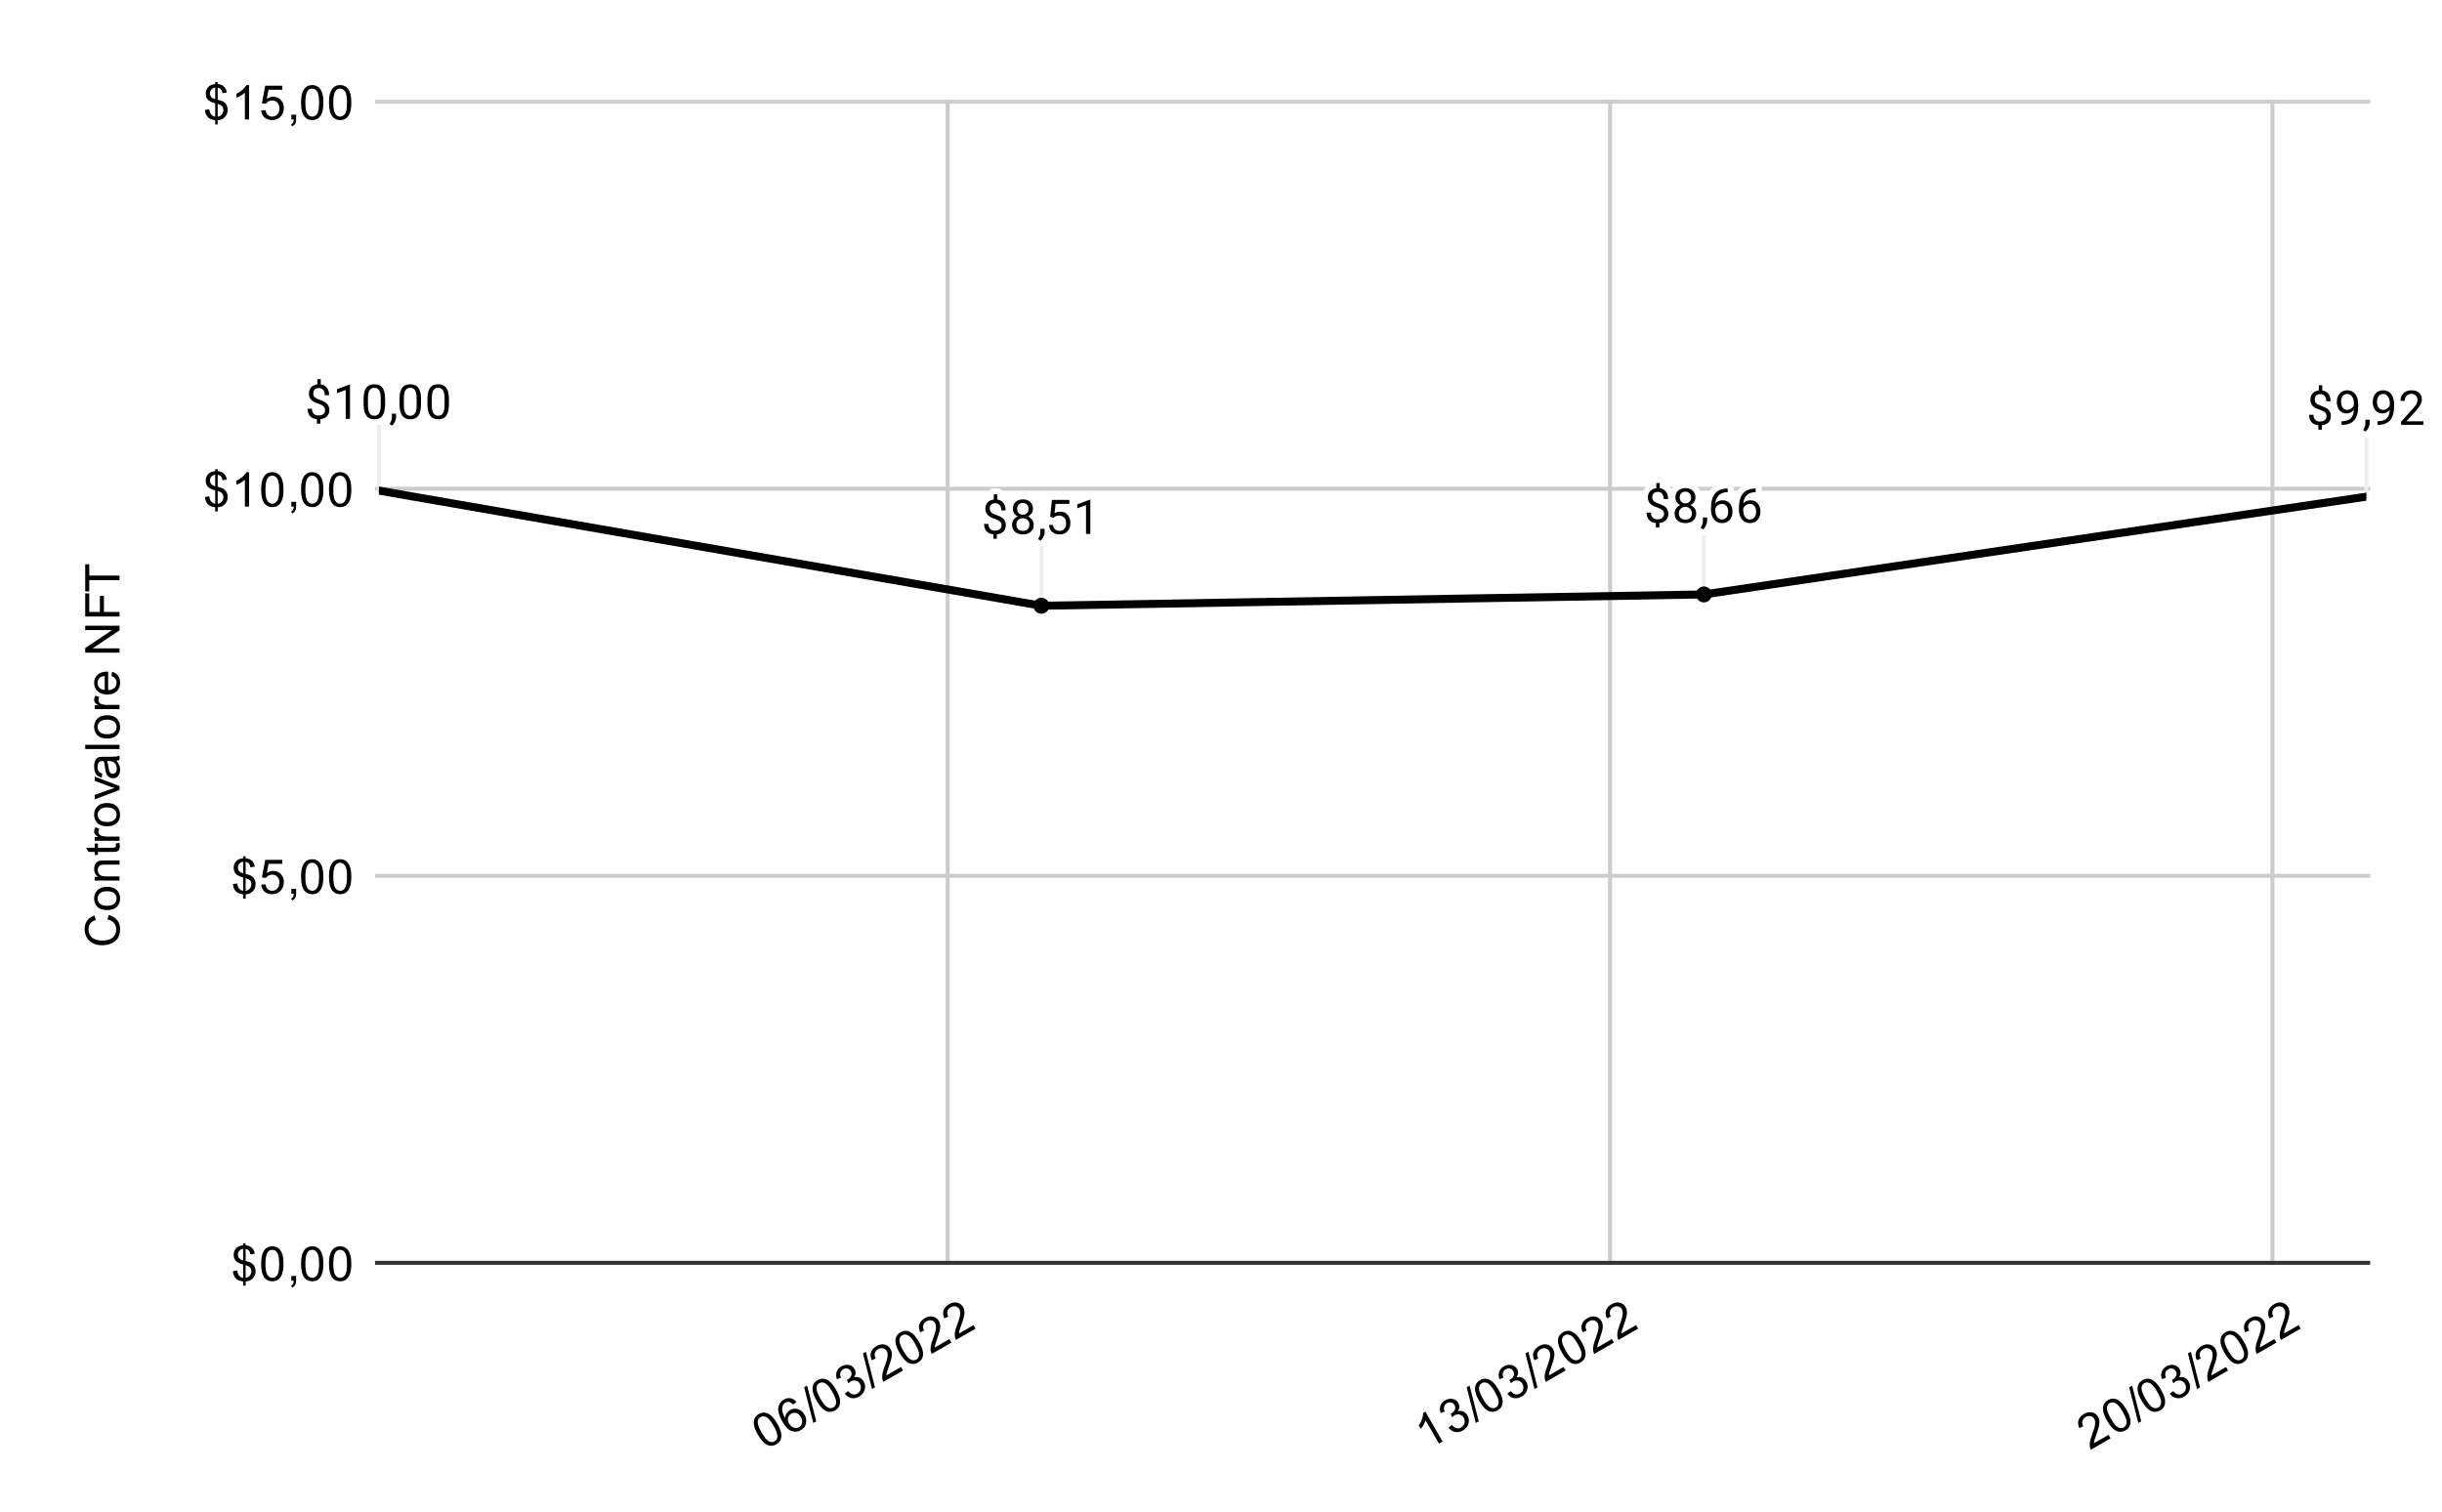 <svg version="1.1" viewBox="0.0 0.0 612.0 379.0" fill="none" stroke="none" stroke-linecap="square" stroke-miterlimit="10" width="612" height="379" xmlns:xlink="http://www.w3.org/1999/xlink" xmlns="http://www.w3.org/2000/svg"><path fill="#ffffff" d="M0 0L612.0 0L612.0 379.0L0 379.0L0 0Z" fill-rule="nonzero"/><path stroke="#cccccc" stroke-width="1.0" stroke-linecap="butt" d="M237.5 25.5L237.5 316.5" fill-rule="nonzero"/><path stroke="#cccccc" stroke-width="1.0" stroke-linecap="butt" d="M403.5 25.5L403.5 316.5" fill-rule="nonzero"/><path stroke="#cccccc" stroke-width="1.0" stroke-linecap="butt" d="M569.5 25.5L569.5 316.5" fill-rule="nonzero"/><path stroke="#333333" stroke-width="1.0" stroke-linecap="butt" d="M94.5 316.5L593.5 316.5" fill-rule="nonzero"/><path stroke="#cccccc" stroke-width="1.0" stroke-linecap="butt" d="M94.5 219.5L593.5 219.5" fill-rule="nonzero"/><path stroke="#cccccc" stroke-width="1.0" stroke-linecap="butt" d="M94.5 122.5L593.5 122.5" fill-rule="nonzero"/><path stroke="#cccccc" stroke-width="1.0" stroke-linecap="butt" d="M94.5 25.5L593.5 25.5" fill-rule="nonzero"/><path stroke="#eeeeee" stroke-width="1.0" stroke-linecap="butt" d="M94.95 106.963L94.95 122.963" fill-rule="nonzero"/><path stroke="#eeeeee" stroke-width="1.0" stroke-linecap="butt" d="M260.983 135.819L260.983 151.819" fill-rule="nonzero"/><path stroke="#eeeeee" stroke-width="1.0" stroke-linecap="butt" d="M427.017 132.983L427.017 148.983" fill-rule="nonzero"/><path stroke="#eeeeee" stroke-width="1.0" stroke-linecap="butt" d="M593.05 108.478L593.05 124.478" fill-rule="nonzero"/><clipPath id="id_0"><path d="M94.95 25.95L593.05 25.95L593.05 316.988L94.95 316.988L94.95 25.95Z" clip-rule="nonzero"/></clipPath><path stroke="#000000" stroke-width="2.0" stroke-linecap="butt" clip-path="url(#id_0)" d="M94.95 122.963L260.983 151.819L427.017 148.983L593.05 124.478" fill-rule="nonzero"/><path fill="#000000" clip-path="url(#id_0)" d="M94.95 122.963C94.95 122.963 94.95 122.963 94.95 122.963C94.95 122.963 94.95 122.963 94.95 122.963C94.95 122.963 94.95 122.963 94.95 122.963C94.95 122.963 94.95 122.963 94.95 122.963Z" fill-rule="nonzero"/><path fill="#000000" clip-path="url(#id_0)" d="M262.983 151.819C262.983 152.923 262.088 153.819 260.983 153.819C259.879 153.819 258.983 152.923 258.983 151.819C258.983 150.714 259.879 149.819 260.983 149.819C262.088 149.819 262.983 150.714 262.983 151.819Z" fill-rule="nonzero"/><path fill="#000000" clip-path="url(#id_0)" d="M429.017 148.983C429.017 150.087 428.121 150.983 427.017 150.983C425.912 150.983 425.017 150.087 425.017 148.983C425.017 147.878 425.912 146.983 427.017 146.983C428.121 146.983 429.017 147.878 429.017 148.983Z" fill-rule="nonzero"/><path fill="#000000" clip-path="url(#id_0)" d="M593.05 124.478C593.05 124.478 593.05 124.478 593.05 124.478C593.05 124.478 593.05 124.478 593.05 124.478C593.05 124.478 593.05 124.478 593.05 124.478C593.05 124.478 593.05 124.478 593.05 124.478Z" fill-rule="nonzero"/><path stroke="#ffffff" stroke-width="3.0" stroke-linejoin="round" stroke-linecap="round" d="M81.466 102.759Q81.466 102.228 81.091 101.869Q80.716 101.494 79.809 101.181Q78.559 100.806 77.981 100.197Q77.419 99.588 77.419 98.634Q77.419 97.681 77.981 97.072Q78.544 96.447 79.528 96.338L79.528 95.041L80.388 95.041L80.388 96.338Q81.372 96.478 81.919 97.166Q82.481 97.853 82.481 99.056L81.403 99.056Q81.403 98.228 80.997 97.744Q80.606 97.259 79.95 97.259Q79.247 97.259 78.872 97.619Q78.513 97.978 78.513 98.619Q78.513 99.213 78.903 99.572Q79.294 99.931 80.184 100.228Q81.075 100.509 81.575 100.869Q82.075 101.213 82.309 101.681Q82.544 102.134 82.544 102.759Q82.544 103.744 81.95 104.353Q81.356 104.947 80.294 105.056L80.294 106.181L79.419 106.181L79.419 105.056Q78.325 104.963 77.7 104.291Q77.091 103.603 77.091 102.447L78.184 102.447Q78.184 103.259 78.606 103.697Q79.028 104.134 79.825 104.134Q80.591 104.134 81.028 103.775Q81.466 103.4 81.466 102.759ZM87.716 104.963L86.638 104.963L86.638 97.744L84.45 98.541L84.45 97.556L87.559 96.384L87.716 96.384L87.716 104.963ZM96.513 101.322Q96.513 103.228 95.856 104.166Q95.216 105.088 93.825 105.088Q92.466 105.088 91.809 104.181Q91.153 103.275 91.122 101.463L91.122 100.025Q91.122 98.134 91.763 97.228Q92.419 96.306 93.809 96.306Q95.184 96.306 95.841 97.197Q96.497 98.072 96.513 99.916L96.513 101.322ZM95.419 99.838Q95.419 98.463 95.028 97.838Q94.653 97.197 93.809 97.197Q92.981 97.197 92.591 97.838Q92.216 98.463 92.216 99.759L92.216 101.494Q92.216 102.869 92.606 103.541Q93.013 104.197 93.825 104.197Q94.622 104.197 95.013 103.572Q95.403 102.947 95.419 101.619L95.419 99.838ZM98.231 106.666L97.622 106.244Q98.169 105.478 98.2 104.65L98.2 103.681L99.263 103.681L99.263 104.525Q99.263 105.119 98.966 105.713Q98.669 106.306 98.231 106.666ZM105.513 101.322Q105.513 103.228 104.856 104.166Q104.216 105.088 102.825 105.088Q101.466 105.088 100.809 104.181Q100.153 103.275 100.122 101.463L100.122 100.025Q100.122 98.134 100.763 97.228Q101.419 96.306 102.809 96.306Q104.184 96.306 104.841 97.197Q105.497 98.072 105.513 99.916L105.513 101.322ZM104.419 99.838Q104.419 98.463 104.028 97.838Q103.653 97.197 102.809 97.197Q101.981 97.197 101.591 97.838Q101.216 98.463 101.216 99.759L101.216 101.494Q101.216 102.869 101.606 103.541Q102.013 104.197 102.825 104.197Q103.622 104.197 104.013 103.572Q104.403 102.947 104.419 101.619L104.419 99.838ZM112.513 101.322Q112.513 103.228 111.856 104.166Q111.216 105.088 109.825 105.088Q108.466 105.088 107.809 104.181Q107.153 103.275 107.122 101.463L107.122 100.025Q107.122 98.134 107.763 97.228Q108.419 96.306 109.809 96.306Q111.184 96.306 111.841 97.197Q112.497 98.072 112.513 99.916L112.513 101.322ZM111.419 99.838Q111.419 98.463 111.028 97.838Q110.653 97.197 109.809 97.197Q108.981 97.197 108.591 97.838Q108.216 98.463 108.216 99.759L108.216 101.494Q108.216 102.869 108.606 103.541Q109.013 104.197 109.825 104.197Q110.622 104.197 111.013 103.572Q111.403 102.947 111.419 101.619L111.419 99.838Z" fill-rule="nonzero"/><path fill="#000000" d="M81.466 102.759Q81.466 102.228 81.091 101.869Q80.716 101.494 79.809 101.181Q78.559 100.806 77.981 100.197Q77.419 99.588 77.419 98.634Q77.419 97.681 77.981 97.072Q78.544 96.447 79.528 96.338L79.528 95.041L80.388 95.041L80.388 96.338Q81.372 96.478 81.919 97.166Q82.481 97.853 82.481 99.056L81.403 99.056Q81.403 98.228 80.997 97.744Q80.606 97.259 79.95 97.259Q79.247 97.259 78.872 97.619Q78.513 97.978 78.513 98.619Q78.513 99.213 78.903 99.572Q79.294 99.931 80.184 100.228Q81.075 100.509 81.575 100.869Q82.075 101.213 82.309 101.681Q82.544 102.134 82.544 102.759Q82.544 103.744 81.95 104.353Q81.356 104.947 80.294 105.056L80.294 106.181L79.419 106.181L79.419 105.056Q78.325 104.963 77.7 104.291Q77.091 103.603 77.091 102.447L78.184 102.447Q78.184 103.259 78.606 103.697Q79.028 104.134 79.825 104.134Q80.591 104.134 81.028 103.775Q81.466 103.4 81.466 102.759ZM87.716 104.963L86.638 104.963L86.638 97.744L84.45 98.541L84.45 97.556L87.559 96.384L87.716 96.384L87.716 104.963ZM96.513 101.322Q96.513 103.228 95.856 104.166Q95.216 105.088 93.825 105.088Q92.466 105.088 91.809 104.181Q91.153 103.275 91.122 101.463L91.122 100.025Q91.122 98.134 91.763 97.228Q92.419 96.306 93.809 96.306Q95.184 96.306 95.841 97.197Q96.497 98.072 96.513 99.916L96.513 101.322ZM95.419 99.838Q95.419 98.463 95.028 97.838Q94.653 97.197 93.809 97.197Q92.981 97.197 92.591 97.838Q92.216 98.463 92.216 99.759L92.216 101.494Q92.216 102.869 92.606 103.541Q93.013 104.197 93.825 104.197Q94.622 104.197 95.013 103.572Q95.403 102.947 95.419 101.619L95.419 99.838ZM98.231 106.666L97.622 106.244Q98.169 105.478 98.2 104.65L98.2 103.681L99.263 103.681L99.263 104.525Q99.263 105.119 98.966 105.713Q98.669 106.306 98.231 106.666ZM105.513 101.322Q105.513 103.228 104.856 104.166Q104.216 105.088 102.825 105.088Q101.466 105.088 100.809 104.181Q100.153 103.275 100.122 101.463L100.122 100.025Q100.122 98.134 100.763 97.228Q101.419 96.306 102.809 96.306Q104.184 96.306 104.841 97.197Q105.497 98.072 105.513 99.916L105.513 101.322ZM104.419 99.838Q104.419 98.463 104.028 97.838Q103.653 97.197 102.809 97.197Q101.981 97.197 101.591 97.838Q101.216 98.463 101.216 99.759L101.216 101.494Q101.216 102.869 101.606 103.541Q102.013 104.197 102.825 104.197Q103.622 104.197 104.013 103.572Q104.403 102.947 104.419 101.619L104.419 99.838ZM112.513 101.322Q112.513 103.228 111.856 104.166Q111.216 105.088 109.825 105.088Q108.466 105.088 107.809 104.181Q107.153 103.275 107.122 101.463L107.122 100.025Q107.122 98.134 107.763 97.228Q108.419 96.306 109.809 96.306Q111.184 96.306 111.841 97.197Q112.497 98.072 112.513 99.916L112.513 101.322ZM111.419 99.838Q111.419 98.463 111.028 97.838Q110.653 97.197 109.809 97.197Q108.981 97.197 108.591 97.838Q108.216 98.463 108.216 99.759L108.216 101.494Q108.216 102.869 108.606 103.541Q109.013 104.197 109.825 104.197Q110.622 104.197 111.013 103.572Q111.403 102.947 111.419 101.619L111.419 99.838Z" fill-rule="nonzero"/><path stroke="#ffffff" stroke-width="3.0" stroke-linejoin="round" stroke-linecap="round" d="M250.999 131.615Q250.999 131.084 250.624 130.725Q250.249 130.35 249.343 130.037Q248.093 129.662 247.515 129.053Q246.952 128.444 246.952 127.49Q246.952 126.537 247.515 125.928Q248.077 125.303 249.061 125.194L249.061 123.897L249.921 123.897L249.921 125.194Q250.905 125.334 251.452 126.022Q252.015 126.709 252.015 127.912L250.936 127.912Q250.936 127.084 250.53 126.6Q250.14 126.115 249.483 126.115Q248.78 126.115 248.405 126.475Q248.046 126.834 248.046 127.475Q248.046 128.069 248.436 128.428Q248.827 128.787 249.718 129.084Q250.608 129.365 251.108 129.725Q251.608 130.069 251.843 130.537Q252.077 130.99 252.077 131.615Q252.077 132.6 251.483 133.209Q250.89 133.803 249.827 133.912L249.827 135.037L248.952 135.037L248.952 133.912Q247.858 133.819 247.233 133.147Q246.624 132.459 246.624 131.303L247.718 131.303Q247.718 132.115 248.14 132.553Q248.561 132.99 249.358 132.99Q250.124 132.99 250.561 132.631Q250.999 132.256 250.999 131.615ZM258.874 127.506Q258.874 128.147 258.53 128.647Q258.186 129.147 257.624 129.428Q258.28 129.709 258.671 130.272Q259.061 130.819 259.061 131.522Q259.061 132.615 258.311 133.287Q257.577 133.944 256.358 133.944Q255.124 133.944 254.374 133.287Q253.64 132.615 253.64 131.522Q253.64 130.819 254.015 130.272Q254.39 129.709 255.061 129.428Q254.499 129.147 254.171 128.647Q253.843 128.147 253.843 127.506Q253.843 126.428 254.53 125.803Q255.218 125.162 256.358 125.162Q257.483 125.162 258.171 125.803Q258.874 126.428 258.874 127.506ZM257.983 131.49Q257.983 130.772 257.53 130.334Q257.077 129.881 256.343 129.881Q255.608 129.881 255.155 130.334Q254.718 130.772 254.718 131.506Q254.718 132.225 255.155 132.647Q255.593 133.053 256.358 133.053Q257.108 133.053 257.546 132.631Q257.983 132.209 257.983 131.49ZM256.358 126.053Q255.718 126.053 255.311 126.459Q254.921 126.85 254.921 127.537Q254.921 128.178 255.311 128.584Q255.702 128.99 256.343 128.99Q256.999 128.99 257.39 128.584Q257.78 128.178 257.78 127.537Q257.78 126.881 257.374 126.475Q256.968 126.053 256.358 126.053ZM260.765 135.522L260.155 135.1Q260.702 134.334 260.733 133.506L260.733 132.537L261.796 132.537L261.796 133.381Q261.796 133.975 261.499 134.569Q261.202 135.162 260.765 135.522ZM263.186 129.537L263.624 125.287L267.999 125.287L267.999 126.287L264.546 126.287L264.28 128.615Q264.921 128.24 265.718 128.24Q266.874 128.24 267.561 129.022Q268.249 129.787 268.249 131.1Q268.249 132.412 267.53 133.178Q266.827 133.944 265.546 133.944Q264.421 133.944 263.702 133.319Q262.983 132.678 262.89 131.569L263.905 131.569Q264.015 132.303 264.436 132.678Q264.858 133.053 265.546 133.053Q266.296 133.053 266.733 132.537Q267.171 132.022 267.171 131.115Q267.171 130.256 266.702 129.74Q266.233 129.225 265.452 129.225Q264.749 129.225 264.343 129.522L264.061 129.756L263.186 129.537ZM273.249 133.819L272.171 133.819L272.171 126.6L269.983 127.397L269.983 126.412L273.093 125.24L273.249 125.24L273.249 133.819Z" fill-rule="nonzero"/><path fill="#000000" d="M250.999 131.615Q250.999 131.084 250.624 130.725Q250.249 130.35 249.343 130.037Q248.093 129.662 247.515 129.053Q246.952 128.444 246.952 127.49Q246.952 126.537 247.515 125.928Q248.077 125.303 249.061 125.194L249.061 123.897L249.921 123.897L249.921 125.194Q250.905 125.334 251.452 126.022Q252.015 126.709 252.015 127.912L250.936 127.912Q250.936 127.084 250.53 126.6Q250.14 126.115 249.483 126.115Q248.78 126.115 248.405 126.475Q248.046 126.834 248.046 127.475Q248.046 128.069 248.436 128.428Q248.827 128.787 249.718 129.084Q250.608 129.365 251.108 129.725Q251.608 130.069 251.843 130.537Q252.077 130.99 252.077 131.615Q252.077 132.6 251.483 133.209Q250.89 133.803 249.827 133.912L249.827 135.037L248.952 135.037L248.952 133.912Q247.858 133.819 247.233 133.147Q246.624 132.459 246.624 131.303L247.718 131.303Q247.718 132.115 248.14 132.553Q248.561 132.99 249.358 132.99Q250.124 132.99 250.561 132.631Q250.999 132.256 250.999 131.615ZM258.874 127.506Q258.874 128.147 258.53 128.647Q258.186 129.147 257.624 129.428Q258.28 129.709 258.671 130.272Q259.061 130.819 259.061 131.522Q259.061 132.615 258.311 133.287Q257.577 133.944 256.358 133.944Q255.124 133.944 254.374 133.287Q253.64 132.615 253.64 131.522Q253.64 130.819 254.015 130.272Q254.39 129.709 255.061 129.428Q254.499 129.147 254.171 128.647Q253.843 128.147 253.843 127.506Q253.843 126.428 254.53 125.803Q255.218 125.162 256.358 125.162Q257.483 125.162 258.171 125.803Q258.874 126.428 258.874 127.506ZM257.983 131.49Q257.983 130.772 257.53 130.334Q257.077 129.881 256.343 129.881Q255.608 129.881 255.155 130.334Q254.718 130.772 254.718 131.506Q254.718 132.225 255.155 132.647Q255.593 133.053 256.358 133.053Q257.108 133.053 257.546 132.631Q257.983 132.209 257.983 131.49ZM256.358 126.053Q255.718 126.053 255.311 126.459Q254.921 126.85 254.921 127.537Q254.921 128.178 255.311 128.584Q255.702 128.99 256.343 128.99Q256.999 128.99 257.39 128.584Q257.78 128.178 257.78 127.537Q257.78 126.881 257.374 126.475Q256.968 126.053 256.358 126.053ZM260.765 135.522L260.155 135.1Q260.702 134.334 260.733 133.506L260.733 132.537L261.796 132.537L261.796 133.381Q261.796 133.975 261.499 134.569Q261.202 135.162 260.765 135.522ZM263.186 129.537L263.624 125.287L267.999 125.287L267.999 126.287L264.546 126.287L264.28 128.615Q264.921 128.24 265.718 128.24Q266.874 128.24 267.561 129.022Q268.249 129.787 268.249 131.1Q268.249 132.412 267.53 133.178Q266.827 133.944 265.546 133.944Q264.421 133.944 263.702 133.319Q262.983 132.678 262.89 131.569L263.905 131.569Q264.015 132.303 264.436 132.678Q264.858 133.053 265.546 133.053Q266.296 133.053 266.733 132.537Q267.171 132.022 267.171 131.115Q267.171 130.256 266.702 129.74Q266.233 129.225 265.452 129.225Q264.749 129.225 264.343 129.522L264.061 129.756L263.186 129.537ZM273.249 133.819L272.171 133.819L272.171 126.6L269.983 127.397L269.983 126.412L273.093 125.24L273.249 125.24L273.249 133.819Z" fill-rule="nonzero"/><path stroke="#ffffff" stroke-width="3.0" stroke-linejoin="round" stroke-linecap="round" d="M417.032 128.78Q417.032 128.248 416.657 127.889Q416.282 127.514 415.376 127.201Q414.126 126.826 413.548 126.217Q412.985 125.608 412.985 124.654Q412.985 123.701 413.548 123.092Q414.11 122.467 415.095 122.358L415.095 121.061L415.954 121.061L415.954 122.358Q416.939 122.498 417.485 123.186Q418.048 123.873 418.048 125.076L416.97 125.076Q416.97 124.248 416.564 123.764Q416.173 123.279 415.517 123.279Q414.814 123.279 414.439 123.639Q414.079 123.998 414.079 124.639Q414.079 125.233 414.47 125.592Q414.86 125.951 415.751 126.248Q416.642 126.529 417.142 126.889Q417.642 127.233 417.876 127.701Q418.11 128.155 418.11 128.78Q418.11 129.764 417.517 130.373Q416.923 130.967 415.86 131.076L415.86 132.201L414.985 132.201L414.985 131.076Q413.892 130.983 413.267 130.311Q412.657 129.623 412.657 128.467L413.751 128.467Q413.751 129.28 414.173 129.717Q414.595 130.155 415.392 130.155Q416.157 130.155 416.595 129.795Q417.032 129.42 417.032 128.78ZM424.907 124.67Q424.907 125.311 424.564 125.811Q424.22 126.311 423.657 126.592Q424.314 126.873 424.704 127.436Q425.095 127.983 425.095 128.686Q425.095 129.78 424.345 130.451Q423.61 131.108 422.392 131.108Q421.157 131.108 420.407 130.451Q419.673 129.78 419.673 128.686Q419.673 127.983 420.048 127.436Q420.423 126.873 421.095 126.592Q420.532 126.311 420.204 125.811Q419.876 125.311 419.876 124.67Q419.876 123.592 420.564 122.967Q421.251 122.326 422.392 122.326Q423.517 122.326 424.204 122.967Q424.907 123.592 424.907 124.67ZM424.017 128.655Q424.017 127.936 423.564 127.498Q423.11 127.045 422.376 127.045Q421.642 127.045 421.189 127.498Q420.751 127.936 420.751 128.67Q420.751 129.389 421.189 129.811Q421.626 130.217 422.392 130.217Q423.142 130.217 423.579 129.795Q424.017 129.373 424.017 128.655ZM422.392 123.217Q421.751 123.217 421.345 123.623Q420.954 124.014 420.954 124.701Q420.954 125.342 421.345 125.748Q421.735 126.154 422.376 126.154Q423.032 126.154 423.423 125.748Q423.814 125.342 423.814 124.701Q423.814 124.045 423.407 123.639Q423.001 123.217 422.392 123.217ZM426.798 132.686L426.189 132.264Q426.735 131.498 426.767 130.67L426.767 129.701L427.829 129.701L427.829 130.545Q427.829 131.139 427.532 131.733Q427.235 132.326 426.798 132.686ZM432.985 122.451L432.985 123.358L432.782 123.358Q431.517 123.389 430.767 124.123Q430.017 124.842 429.892 126.154Q430.579 125.389 431.735 125.389Q432.845 125.389 433.517 126.17Q434.189 126.951 434.189 128.201Q434.189 129.514 433.47 130.311Q432.751 131.108 431.532 131.108Q430.314 131.108 429.548 130.17Q428.798 129.217 428.798 127.733L428.798 127.326Q428.798 124.967 429.798 123.717Q430.798 122.467 432.782 122.451L432.985 122.451ZM431.564 126.295Q431.001 126.295 430.532 126.623Q430.064 126.951 429.876 127.467L429.876 127.858Q429.876 128.92 430.345 129.561Q430.829 130.201 431.532 130.201Q432.267 130.201 432.689 129.67Q433.11 129.123 433.11 128.248Q433.11 127.373 432.689 126.842Q432.267 126.295 431.564 126.295ZM439.985 122.451L439.985 123.358L439.782 123.358Q438.517 123.389 437.767 124.123Q437.017 124.842 436.892 126.154Q437.579 125.389 438.735 125.389Q439.845 125.389 440.517 126.17Q441.189 126.951 441.189 128.201Q441.189 129.514 440.47 130.311Q439.751 131.108 438.532 131.108Q437.314 131.108 436.548 130.17Q435.798 129.217 435.798 127.733L435.798 127.326Q435.798 124.967 436.798 123.717Q437.798 122.467 439.782 122.451L439.985 122.451ZM438.564 126.295Q438.001 126.295 437.532 126.623Q437.064 126.951 436.876 127.467L436.876 127.858Q436.876 128.92 437.345 129.561Q437.829 130.201 438.532 130.201Q439.267 130.201 439.689 129.67Q440.11 129.123 440.11 128.248Q440.11 127.373 439.689 126.842Q439.267 126.295 438.564 126.295Z" fill-rule="nonzero"/><path fill="#000000" d="M417.032 128.78Q417.032 128.248 416.657 127.889Q416.282 127.514 415.376 127.201Q414.126 126.826 413.548 126.217Q412.985 125.608 412.985 124.655Q412.985 123.701 413.548 123.092Q414.11 122.467 415.095 122.358L415.095 121.061L415.954 121.061L415.954 122.358Q416.939 122.498 417.485 123.186Q418.048 123.873 418.048 125.076L416.97 125.076Q416.97 124.248 416.564 123.764Q416.173 123.28 415.517 123.28Q414.814 123.28 414.439 123.639Q414.079 123.998 414.079 124.639Q414.079 125.233 414.47 125.592Q414.86 125.951 415.751 126.248Q416.642 126.53 417.142 126.889Q417.642 127.233 417.876 127.701Q418.11 128.155 418.11 128.78Q418.11 129.764 417.517 130.373Q416.923 130.967 415.86 131.076L415.86 132.201L414.985 132.201L414.985 131.076Q413.892 130.983 413.267 130.311Q412.657 129.623 412.657 128.467L413.751 128.467Q413.751 129.28 414.173 129.717Q414.595 130.155 415.392 130.155Q416.157 130.155 416.595 129.795Q417.032 129.42 417.032 128.78ZM424.907 124.67Q424.907 125.311 424.564 125.811Q424.22 126.311 423.657 126.592Q424.314 126.873 424.704 127.436Q425.095 127.983 425.095 128.686Q425.095 129.78 424.345 130.451Q423.61 131.108 422.392 131.108Q421.157 131.108 420.407 130.451Q419.673 129.78 419.673 128.686Q419.673 127.983 420.048 127.436Q420.423 126.873 421.095 126.592Q420.532 126.311 420.204 125.811Q419.876 125.311 419.876 124.67Q419.876 123.592 420.564 122.967Q421.251 122.326 422.392 122.326Q423.517 122.326 424.204 122.967Q424.907 123.592 424.907 124.67ZM424.017 128.655Q424.017 127.936 423.564 127.498Q423.11 127.045 422.376 127.045Q421.642 127.045 421.189 127.498Q420.751 127.936 420.751 128.67Q420.751 129.389 421.189 129.811Q421.626 130.217 422.392 130.217Q423.142 130.217 423.579 129.795Q424.017 129.373 424.017 128.655ZM422.392 123.217Q421.751 123.217 421.345 123.623Q420.954 124.014 420.954 124.701Q420.954 125.342 421.345 125.748Q421.735 126.155 422.376 126.155Q423.032 126.155 423.423 125.748Q423.814 125.342 423.814 124.701Q423.814 124.045 423.407 123.639Q423.001 123.217 422.392 123.217ZM426.798 132.686L426.189 132.264Q426.735 131.498 426.767 130.67L426.767 129.701L427.829 129.701L427.829 130.545Q427.829 131.139 427.532 131.733Q427.235 132.326 426.798 132.686ZM432.985 122.451L432.985 123.358L432.782 123.358Q431.517 123.389 430.767 124.123Q430.017 124.842 429.892 126.155Q430.579 125.389 431.735 125.389Q432.845 125.389 433.517 126.17Q434.189 126.951 434.189 128.201Q434.189 129.514 433.47 130.311Q432.751 131.108 431.532 131.108Q430.314 131.108 429.548 130.17Q428.798 129.217 428.798 127.733L428.798 127.326Q428.798 124.967 429.798 123.717Q430.798 122.467 432.782 122.451L432.985 122.451ZM431.564 126.295Q431.001 126.295 430.532 126.623Q430.064 126.951 429.876 127.467L429.876 127.858Q429.876 128.92 430.345 129.561Q430.829 130.201 431.532 130.201Q432.267 130.201 432.689 129.67Q433.11 129.123 433.11 128.248Q433.11 127.373 432.689 126.842Q432.267 126.295 431.564 126.295ZM439.985 122.451L439.985 123.358L439.782 123.358Q438.517 123.389 437.767 124.123Q437.017 124.842 436.892 126.155Q437.579 125.389 438.735 125.389Q439.845 125.389 440.517 126.17Q441.189 126.951 441.189 128.201Q441.189 129.514 440.47 130.311Q439.751 131.108 438.532 131.108Q437.314 131.108 436.548 130.17Q435.798 129.217 435.798 127.733L435.798 127.326Q435.798 124.967 436.798 123.717Q437.798 122.467 439.782 122.451L439.985 122.451ZM438.564 126.295Q438.001 126.295 437.532 126.623Q437.064 126.951 436.876 127.467L436.876 127.858Q436.876 128.92 437.345 129.561Q437.829 130.201 438.532 130.201Q439.267 130.201 439.689 129.67Q440.11 129.123 440.11 128.248Q440.11 127.373 439.689 126.842Q439.267 126.295 438.564 126.295Z" fill-rule="nonzero"/><path stroke="#ffffff" stroke-width="3.0" stroke-linejoin="round" stroke-linecap="round" d="M583.066 104.275Q583.066 103.744 582.691 103.384Q582.316 103.009 581.409 102.697Q580.159 102.322 579.581 101.713Q579.019 101.103 579.019 100.15Q579.019 99.197 579.581 98.588Q580.144 97.963 581.128 97.853L581.128 96.556L581.987 96.556L581.987 97.853Q582.972 97.994 583.519 98.681Q584.081 99.369 584.081 100.572L583.003 100.572Q583.003 99.744 582.597 99.259Q582.206 98.775 581.55 98.775Q580.847 98.775 580.472 99.134Q580.112 99.494 580.112 100.134Q580.112 100.728 580.503 101.088Q580.894 101.447 581.784 101.744Q582.675 102.025 583.175 102.384Q583.675 102.728 583.909 103.197Q584.144 103.65 584.144 104.275Q584.144 105.259 583.55 105.869Q582.956 106.463 581.894 106.572L581.894 107.697L581.019 107.697L581.019 106.572Q579.925 106.478 579.3 105.806Q578.691 105.119 578.691 103.963L579.784 103.963Q579.784 104.775 580.206 105.213Q580.628 105.65 581.425 105.65Q582.191 105.65 582.628 105.291Q583.066 104.916 583.066 104.275ZM589.909 102.728Q589.581 103.134 589.097 103.384Q588.628 103.619 588.066 103.619Q587.331 103.619 586.784 103.259Q586.237 102.9 585.941 102.244Q585.644 101.572 585.644 100.775Q585.644 99.931 585.956 99.244Q586.284 98.556 586.878 98.197Q587.487 97.822 588.284 97.822Q589.55 97.822 590.269 98.775Q591.003 99.728 591.003 101.353L591.003 101.666Q591.003 104.166 590.019 105.306Q589.034 106.447 587.05 106.478L586.831 106.478L586.831 105.572L587.066 105.572Q588.409 105.541 589.128 104.869Q589.847 104.197 589.909 102.728ZM588.237 102.728Q588.784 102.728 589.237 102.4Q589.706 102.056 589.925 101.572L589.925 101.134Q589.925 100.072 589.456 99.4Q588.987 98.728 588.284 98.728Q587.566 98.728 587.128 99.275Q586.706 99.822 586.706 100.728Q586.706 101.603 587.112 102.166Q587.534 102.728 588.237 102.728ZM592.831 108.181L592.222 107.759Q592.769 106.994 592.8 106.166L592.8 105.197L593.862 105.197L593.862 106.041Q593.862 106.634 593.566 107.228Q593.269 107.822 592.831 108.181ZM598.909 102.728Q598.581 103.134 598.097 103.384Q597.628 103.619 597.066 103.619Q596.331 103.619 595.784 103.259Q595.237 102.9 594.941 102.244Q594.644 101.572 594.644 100.775Q594.644 99.931 594.956 99.244Q595.284 98.556 595.878 98.197Q596.487 97.822 597.284 97.822Q598.55 97.822 599.269 98.775Q600.003 99.728 600.003 101.353L600.003 101.666Q600.003 104.166 599.019 105.306Q598.034 106.447 596.05 106.478L595.831 106.478L595.831 105.572L596.066 105.572Q597.409 105.541 598.128 104.869Q598.847 104.197 598.909 102.728ZM597.237 102.728Q597.784 102.728 598.237 102.4Q598.706 102.056 598.925 101.572L598.925 101.134Q598.925 100.072 598.456 99.4Q597.987 98.728 597.284 98.728Q596.566 98.728 596.128 99.275Q595.706 99.822 595.706 100.728Q595.706 101.603 596.112 102.166Q596.534 102.728 597.237 102.728ZM607.347 106.478L601.753 106.478L601.753 105.697L604.706 102.416Q605.362 101.666 605.612 101.213Q605.862 100.744 605.862 100.244Q605.862 99.572 605.456 99.15Q605.066 98.713 604.378 98.713Q603.581 98.713 603.128 99.181Q602.675 99.634 602.675 100.463L601.597 100.463Q601.597 99.275 602.347 98.556Q603.112 97.822 604.378 97.822Q605.581 97.822 606.269 98.447Q606.956 99.072 606.956 100.119Q606.956 101.369 605.347 103.119L603.066 105.588L607.347 105.588L607.347 106.478Z" fill-rule="nonzero"/><path fill="#000000" d="M583.066 104.275Q583.066 103.744 582.691 103.384Q582.316 103.009 581.409 102.697Q580.159 102.322 579.581 101.713Q579.019 101.103 579.019 100.15Q579.019 99.197 579.581 98.588Q580.144 97.963 581.128 97.853L581.128 96.556L581.987 96.556L581.987 97.853Q582.972 97.994 583.519 98.681Q584.081 99.369 584.081 100.572L583.003 100.572Q583.003 99.744 582.597 99.259Q582.206 98.775 581.55 98.775Q580.847 98.775 580.472 99.134Q580.112 99.494 580.112 100.134Q580.112 100.728 580.503 101.088Q580.894 101.447 581.784 101.744Q582.675 102.025 583.175 102.384Q583.675 102.728 583.909 103.197Q584.144 103.65 584.144 104.275Q584.144 105.259 583.55 105.869Q582.956 106.463 581.894 106.572L581.894 107.697L581.019 107.697L581.019 106.572Q579.925 106.478 579.3 105.806Q578.691 105.119 578.691 103.963L579.784 103.963Q579.784 104.775 580.206 105.213Q580.628 105.65 581.425 105.65Q582.191 105.65 582.628 105.291Q583.066 104.916 583.066 104.275ZM589.909 102.728Q589.581 103.134 589.097 103.384Q588.628 103.619 588.066 103.619Q587.331 103.619 586.784 103.259Q586.237 102.9 585.941 102.244Q585.644 101.572 585.644 100.775Q585.644 99.931 585.956 99.244Q586.284 98.556 586.878 98.197Q587.487 97.822 588.284 97.822Q589.55 97.822 590.269 98.775Q591.003 99.728 591.003 101.353L591.003 101.666Q591.003 104.166 590.019 105.306Q589.034 106.447 587.05 106.478L586.831 106.478L586.831 105.572L587.066 105.572Q588.409 105.541 589.128 104.869Q589.847 104.197 589.909 102.728ZM588.237 102.728Q588.784 102.728 589.237 102.4Q589.706 102.056 589.925 101.572L589.925 101.134Q589.925 100.072 589.456 99.4Q588.987 98.728 588.284 98.728Q587.566 98.728 587.128 99.275Q586.706 99.822 586.706 100.728Q586.706 101.603 587.112 102.166Q587.534 102.728 588.237 102.728ZM592.831 108.181L592.222 107.759Q592.769 106.994 592.8 106.166L592.8 105.197L593.862 105.197L593.862 106.041Q593.862 106.634 593.566 107.228Q593.269 107.822 592.831 108.181ZM598.909 102.728Q598.581 103.134 598.097 103.384Q597.628 103.619 597.066 103.619Q596.331 103.619 595.784 103.259Q595.237 102.9 594.941 102.244Q594.644 101.572 594.644 100.775Q594.644 99.931 594.956 99.244Q595.284 98.556 595.878 98.197Q596.487 97.822 597.284 97.822Q598.55 97.822 599.269 98.775Q600.003 99.728 600.003 101.353L600.003 101.666Q600.003 104.166 599.019 105.306Q598.034 106.447 596.05 106.478L595.831 106.478L595.831 105.572L596.066 105.572Q597.409 105.541 598.128 104.869Q598.847 104.197 598.909 102.728ZM597.237 102.728Q597.784 102.728 598.237 102.4Q598.706 102.056 598.925 101.572L598.925 101.134Q598.925 100.072 598.456 99.4Q597.987 98.728 597.284 98.728Q596.566 98.728 596.128 99.275Q595.706 99.822 595.706 100.728Q595.706 101.603 596.112 102.166Q596.534 102.728 597.237 102.728ZM607.347 106.478L601.753 106.478L601.753 105.697L604.706 102.416Q605.362 101.666 605.612 101.213Q605.862 100.744 605.862 100.244Q605.862 99.572 605.456 99.15Q605.066 98.713 604.378 98.713Q603.581 98.713 603.128 99.181Q602.675 99.634 602.675 100.463L601.597 100.463Q601.597 99.275 602.347 98.556Q603.112 97.822 604.378 97.822Q605.581 97.822 606.269 98.447Q606.956 99.072 606.956 100.119Q606.956 101.369 605.347 103.119L603.066 105.588L607.347 105.588L607.347 106.478Z" fill-rule="nonzero"/><path fill="#000000" d="M26.934 230.438L27.231 229.312Q28.622 229.672 29.356 230.594Q30.091 231.516 30.091 232.859Q30.091 234.25 29.528 235.125Q28.966 236.0 27.903 236.453Q26.825 236.906 25.591 236.906Q24.247 236.906 23.247 236.391Q22.247 235.875 21.731 234.938Q21.216 233.984 21.216 232.844Q21.216 231.562 21.872 230.688Q22.528 229.797 23.716 229.453L23.981 230.578Q23.044 230.875 22.622 231.453Q22.184 232.016 22.184 232.875Q22.184 233.859 22.669 234.531Q23.137 235.188 23.934 235.469Q24.731 235.734 25.591 235.734Q26.684 235.734 27.497 235.422Q28.309 235.094 28.716 234.422Q29.122 233.75 29.122 232.953Q29.122 232.0 28.575 231.344Q28.028 230.672 26.934 230.438ZM26.841 228.094Q25.106 228.094 24.278 227.141Q23.591 226.344 23.591 225.188Q23.591 223.906 24.434 223.094Q25.262 222.266 26.747 222.266Q27.95 222.266 28.637 222.625Q29.325 222.984 29.716 223.688Q30.091 224.375 30.091 225.188Q30.091 226.484 29.262 227.297Q28.419 228.094 26.841 228.094ZM26.841 227.016Q28.028 227.016 28.622 226.5Q29.216 225.969 29.216 225.188Q29.216 224.391 28.622 223.875Q28.028 223.359 26.809 223.359Q25.653 223.359 25.059 223.891Q24.466 224.406 24.466 225.188Q24.466 225.969 25.059 226.5Q25.637 227.016 26.841 227.016ZM29.95 220.703L23.731 220.703L23.731 219.766L24.606 219.766Q23.591 219.078 23.591 217.781Q23.591 217.219 23.794 216.75Q23.997 216.266 24.325 216.031Q24.653 215.797 25.091 215.703Q25.387 215.656 26.122 215.656L29.95 215.656L29.95 216.703L26.169 216.703Q25.512 216.703 25.2 216.828Q24.887 216.953 24.7 217.266Q24.497 217.578 24.497 218.0Q24.497 218.672 24.934 219.172Q25.356 219.656 26.544 219.656L29.95 219.656L29.95 220.703ZM29.012 211.406L29.934 211.25Q30.028 211.703 30.028 212.047Q30.028 212.625 29.856 212.938Q29.669 213.25 29.372 213.391Q29.075 213.516 28.122 213.516L24.544 213.516L24.544 214.281L23.731 214.281L23.731 213.516L22.184 213.516L21.559 212.469L23.731 212.469L23.731 211.406L24.544 211.406L24.544 212.469L28.184 212.469Q28.637 212.469 28.762 212.422Q28.887 212.359 28.966 212.234Q29.044 212.109 29.044 211.875Q29.044 211.688 29.012 211.406ZM29.95 210.719L23.731 210.719L23.731 209.766L24.669 209.766Q24.012 209.406 23.809 209.109Q23.591 208.797 23.591 208.422Q23.591 207.891 23.919 207.344L24.903 207.703Q24.669 208.094 24.669 208.469Q24.669 208.828 24.887 209.109Q25.091 209.375 25.466 209.484Q26.028 209.672 26.684 209.672L29.95 209.672L29.95 210.719ZM26.841 207.094Q25.106 207.094 24.278 206.141Q23.591 205.344 23.591 204.188Q23.591 202.906 24.434 202.094Q25.262 201.266 26.747 201.266Q27.95 201.266 28.637 201.625Q29.325 201.984 29.716 202.688Q30.091 203.375 30.091 204.188Q30.091 205.484 29.262 206.297Q28.419 207.094 26.841 207.094ZM26.841 206.016Q28.028 206.016 28.622 205.5Q29.216 204.969 29.216 204.188Q29.216 203.391 28.622 202.875Q28.028 202.359 26.809 202.359Q25.653 202.359 25.059 202.891Q24.466 203.406 24.466 204.188Q24.466 204.969 25.059 205.5Q25.637 206.016 26.841 206.016ZM29.95 197.984L23.731 200.344L23.731 199.234L27.45 197.891Q28.059 197.688 28.7 197.5Q28.216 197.359 27.528 197.109L23.731 195.719L23.731 194.641L29.95 197.0L29.95 197.984ZM29.184 190.641Q29.684 191.234 29.887 191.781Q30.091 192.312 30.091 192.938Q30.091 193.969 29.591 194.516Q29.091 195.062 28.309 195.062Q27.856 195.062 27.481 194.859Q27.091 194.656 26.872 194.312Q26.637 193.969 26.528 193.547Q26.434 193.25 26.356 192.609Q26.216 191.344 25.997 190.734Q25.778 190.734 25.731 190.734Q25.075 190.734 24.809 191.031Q24.466 191.438 24.466 192.234Q24.466 192.969 24.731 193.328Q24.981 193.688 25.637 193.859L25.497 194.891Q24.841 194.75 24.434 194.422Q24.028 194.094 23.809 193.484Q23.591 192.875 23.591 192.078Q23.591 191.281 23.778 190.781Q23.966 190.281 24.247 190.047Q24.528 189.812 24.966 189.719Q25.231 189.672 25.934 189.672L27.341 189.672Q28.809 189.672 29.2 189.609Q29.591 189.531 29.95 189.328L29.95 190.438Q29.622 190.594 29.184 190.641ZM26.825 190.734Q27.059 191.312 27.231 192.453Q27.325 193.109 27.45 193.375Q27.559 193.641 27.778 193.797Q27.997 193.938 28.278 193.938Q28.7 193.938 28.981 193.625Q29.262 193.297 29.262 192.688Q29.262 192.078 28.997 191.609Q28.731 191.125 28.262 190.906Q27.903 190.734 27.216 190.734L26.825 190.734ZM29.95 187.734L21.356 187.734L21.356 186.672L29.95 186.672L29.95 187.734ZM26.841 185.094Q25.106 185.094 24.278 184.141Q23.591 183.344 23.591 182.188Q23.591 180.906 24.434 180.094Q25.262 179.266 26.747 179.266Q27.95 179.266 28.637 179.625Q29.325 179.984 29.716 180.688Q30.091 181.375 30.091 182.188Q30.091 183.484 29.262 184.297Q28.419 185.094 26.841 185.094ZM26.841 184.016Q28.028 184.016 28.622 183.5Q29.216 182.969 29.216 182.188Q29.216 181.391 28.622 180.875Q28.028 180.359 26.809 180.359Q25.653 180.359 25.059 180.891Q24.466 181.406 24.466 182.188Q24.466 182.969 25.059 183.5Q25.637 184.016 26.841 184.016ZM29.95 177.719L23.731 177.719L23.731 176.766L24.669 176.766Q24.012 176.406 23.809 176.109Q23.591 175.797 23.591 175.422Q23.591 174.891 23.919 174.344L24.903 174.703Q24.669 175.094 24.669 175.469Q24.669 175.828 24.887 176.109Q25.091 176.375 25.466 176.484Q26.028 176.672 26.684 176.672L29.95 176.672L29.95 177.719ZM27.95 169.453L28.075 168.359Q29.028 168.609 29.559 169.312Q30.091 170.016 30.091 171.094Q30.091 172.453 29.247 173.266Q28.403 174.062 26.887 174.062Q25.325 174.062 24.466 173.25Q23.591 172.438 23.591 171.156Q23.591 169.906 24.434 169.125Q25.278 168.328 26.825 168.328Q26.919 168.328 27.106 168.328L27.106 172.969Q28.137 172.906 28.684 172.391Q29.216 171.875 29.216 171.094Q29.216 170.516 28.919 170.109Q28.606 169.688 27.95 169.453ZM26.247 172.906L26.247 169.438Q25.45 169.5 25.059 169.828Q24.45 170.344 24.45 171.141Q24.45 171.875 24.934 172.375Q25.419 172.859 26.247 172.906ZM29.95 163.578L21.356 163.578L21.356 162.422L28.106 157.906L21.356 157.906L21.356 156.812L29.95 156.812L29.95 157.984L23.2 162.5L29.95 162.5L29.95 163.578ZM29.95 154.516L21.356 154.516L21.356 148.719L22.372 148.719L22.372 153.375L25.028 153.375L25.028 149.344L26.044 149.344L26.044 153.375L29.95 153.375L29.95 154.516ZM29.95 145.391L22.372 145.391L22.372 148.219L21.356 148.219L21.356 141.406L22.372 141.406L22.372 144.25L29.95 144.25L29.95 145.391Z" fill-rule="nonzero"/><path fill="#000000" d="M60.934 322.222L60.934 321.175Q60.153 321.066 59.653 320.816Q59.153 320.566 58.794 320.003Q58.434 319.425 58.372 318.597L59.434 318.41Q59.559 319.253 59.872 319.644Q60.325 320.207 60.934 320.285L60.934 316.925Q60.294 316.8 59.606 316.41Q59.106 316.128 58.825 315.644Q58.559 315.144 58.559 314.503Q58.559 313.378 59.356 312.691Q59.888 312.222 60.934 312.113L60.934 311.613L61.559 311.613L61.559 312.113Q62.481 312.191 63.013 312.644Q63.716 313.222 63.856 314.222L62.763 314.394Q62.669 313.769 62.372 313.441Q62.075 313.113 61.559 313.003L61.559 316.035Q62.356 316.238 62.622 316.347Q63.106 316.566 63.419 316.878Q63.731 317.191 63.888 317.628Q64.059 318.05 64.059 318.55Q64.059 319.644 63.356 320.378Q62.669 321.113 61.559 321.16L61.559 322.222L60.934 322.222ZM60.934 312.988Q60.325 313.082 59.966 313.488Q59.622 313.878 59.622 314.425Q59.622 314.957 59.919 315.332Q60.216 315.691 60.934 315.91L60.934 312.988ZM61.559 320.285Q62.169 320.207 62.575 319.753Q62.981 319.285 62.981 318.613Q62.981 318.035 62.684 317.691Q62.403 317.347 61.559 317.066L61.559 320.285ZM65.45 316.753Q65.45 315.222 65.763 314.3Q66.075 313.363 66.684 312.863Q67.309 312.363 68.247 312.363Q68.934 312.363 69.45 312.644Q69.981 312.925 70.325 313.457Q70.669 313.972 70.856 314.722Q71.044 315.472 71.044 316.753Q71.044 318.269 70.731 319.191Q70.434 320.113 69.809 320.628Q69.2 321.128 68.247 321.128Q67.013 321.128 66.294 320.238Q65.45 319.175 65.45 316.753ZM66.528 316.753Q66.528 318.863 67.028 319.566Q67.528 320.269 68.247 320.269Q68.981 320.269 69.466 319.566Q69.966 318.863 69.966 316.753Q69.966 314.628 69.466 313.941Q68.981 313.238 68.231 313.238Q67.513 313.238 67.075 313.847Q66.528 314.628 66.528 316.753ZM73.013 320.988L73.013 319.785L74.216 319.785L74.216 320.988Q74.216 321.644 73.981 322.05Q73.747 322.472 73.247 322.691L72.95 322.238Q73.278 322.097 73.434 321.8Q73.591 321.519 73.622 320.988L73.013 320.988ZM75.45 316.753Q75.45 315.222 75.763 314.3Q76.075 313.363 76.684 312.863Q77.309 312.363 78.247 312.363Q78.934 312.363 79.45 312.644Q79.981 312.925 80.325 313.457Q80.669 313.972 80.856 314.722Q81.044 315.472 81.044 316.753Q81.044 318.269 80.731 319.191Q80.434 320.113 79.809 320.628Q79.2 321.128 78.247 321.128Q77.013 321.128 76.294 320.238Q75.45 319.175 75.45 316.753ZM76.528 316.753Q76.528 318.863 77.028 319.566Q77.528 320.269 78.247 320.269Q78.981 320.269 79.466 319.566Q79.966 318.863 79.966 316.753Q79.966 314.628 79.466 313.941Q78.981 313.238 78.231 313.238Q77.513 313.238 77.075 313.847Q76.528 314.628 76.528 316.753ZM82.45 316.753Q82.45 315.222 82.763 314.3Q83.075 313.363 83.684 312.863Q84.309 312.363 85.247 312.363Q85.934 312.363 86.45 312.644Q86.981 312.925 87.325 313.457Q87.669 313.972 87.856 314.722Q88.044 315.472 88.044 316.753Q88.044 318.269 87.731 319.191Q87.434 320.113 86.809 320.628Q86.2 321.128 85.247 321.128Q84.013 321.128 83.294 320.238Q82.45 319.175 82.45 316.753ZM83.528 316.753Q83.528 318.863 84.028 319.566Q84.528 320.269 85.247 320.269Q85.981 320.269 86.466 319.566Q86.966 318.863 86.966 316.753Q86.966 314.628 86.466 313.941Q85.981 313.238 85.231 313.238Q84.513 313.238 84.075 313.847Q83.528 314.628 83.528 316.753Z" fill-rule="nonzero"/><path fill="#000000" d="M60.934 225.21L60.934 224.163Q60.153 224.053 59.653 223.803Q59.153 223.553 58.794 222.991Q58.434 222.413 58.372 221.585L59.434 221.397Q59.559 222.241 59.872 222.631Q60.325 223.194 60.934 223.272L60.934 219.913Q60.294 219.788 59.606 219.397Q59.106 219.116 58.825 218.631Q58.559 218.131 58.559 217.491Q58.559 216.366 59.356 215.678Q59.888 215.21 60.934 215.1L60.934 214.6L61.559 214.6L61.559 215.1Q62.481 215.178 63.013 215.631Q63.716 216.21 63.856 217.21L62.763 217.381Q62.669 216.756 62.372 216.428Q62.075 216.1 61.559 215.991L61.559 219.022Q62.356 219.225 62.622 219.335Q63.106 219.553 63.419 219.866Q63.731 220.178 63.888 220.616Q64.059 221.038 64.059 221.538Q64.059 222.631 63.356 223.366Q62.669 224.1 61.559 224.147L61.559 225.21L60.934 225.21ZM60.934 215.975Q60.325 216.069 59.966 216.475Q59.622 216.866 59.622 217.413Q59.622 217.944 59.919 218.319Q60.216 218.678 60.934 218.897L60.934 215.975ZM61.559 223.272Q62.169 223.194 62.575 222.741Q62.981 222.272 62.981 221.6Q62.981 221.022 62.684 220.678Q62.403 220.335 61.559 220.053L61.559 223.272ZM65.45 221.725L66.559 221.631Q66.684 222.444 67.122 222.85Q67.575 223.256 68.216 223.256Q68.966 223.256 69.497 222.678Q70.028 222.1 70.028 221.163Q70.028 220.256 69.513 219.741Q69.013 219.21 68.184 219.21Q67.684 219.21 67.263 219.444Q66.856 219.678 66.622 220.038L65.638 219.913L66.466 215.506L70.747 215.506L70.747 216.506L67.309 216.506L66.856 218.819Q67.622 218.272 68.466 218.272Q69.591 218.272 70.356 219.053Q71.138 219.835 71.138 221.069Q71.138 222.225 70.466 223.085Q69.638 224.116 68.216 224.116Q67.044 224.116 66.294 223.46Q65.559 222.803 65.45 221.725ZM73.013 223.975L73.013 222.772L74.216 222.772L74.216 223.975Q74.216 224.631 73.981 225.038Q73.747 225.46 73.247 225.678L72.95 225.225Q73.278 225.085 73.434 224.788Q73.591 224.506 73.622 223.975L73.013 223.975ZM75.45 219.741Q75.45 218.21 75.763 217.288Q76.075 216.35 76.684 215.85Q77.309 215.35 78.247 215.35Q78.934 215.35 79.45 215.631Q79.981 215.913 80.325 216.444Q80.669 216.96 80.856 217.71Q81.044 218.46 81.044 219.741Q81.044 221.256 80.731 222.178Q80.434 223.1 79.809 223.616Q79.2 224.116 78.247 224.116Q77.013 224.116 76.294 223.225Q75.45 222.163 75.45 219.741ZM76.528 219.741Q76.528 221.85 77.028 222.553Q77.528 223.256 78.247 223.256Q78.981 223.256 79.466 222.553Q79.966 221.85 79.966 219.741Q79.966 217.616 79.466 216.928Q78.981 216.225 78.231 216.225Q77.513 216.225 77.075 216.835Q76.528 217.616 76.528 219.741ZM82.45 219.741Q82.45 218.21 82.763 217.288Q83.075 216.35 83.684 215.85Q84.309 215.35 85.247 215.35Q85.934 215.35 86.45 215.631Q86.981 215.913 87.325 216.444Q87.669 216.96 87.856 217.71Q88.044 218.46 88.044 219.741Q88.044 221.256 87.731 222.178Q87.434 223.1 86.809 223.616Q86.2 224.116 85.247 224.116Q84.013 224.116 83.294 223.225Q82.45 222.163 82.45 219.741ZM83.528 219.741Q83.528 221.85 84.028 222.553Q84.528 223.256 85.247 223.256Q85.981 223.256 86.466 222.553Q86.966 221.85 86.966 219.741Q86.966 217.616 86.466 216.928Q85.981 216.225 85.231 216.225Q84.513 216.225 84.075 216.835Q83.528 217.616 83.528 219.741Z" fill-rule="nonzero"/><path fill="#000000" d="M53.934 128.197L53.934 127.15Q53.153 127.041 52.653 126.791Q52.153 126.541 51.794 125.978Q51.434 125.4 51.372 124.572L52.434 124.384Q52.559 125.228 52.872 125.619Q53.325 126.181 53.934 126.259L53.934 122.9Q53.294 122.775 52.606 122.384Q52.106 122.103 51.825 121.619Q51.559 121.119 51.559 120.478Q51.559 119.353 52.356 118.666Q52.888 118.197 53.934 118.088L53.934 117.588L54.559 117.588L54.559 118.088Q55.481 118.166 56.013 118.619Q56.716 119.197 56.856 120.197L55.763 120.369Q55.669 119.744 55.372 119.416Q55.075 119.088 54.559 118.978L54.559 122.009Q55.356 122.213 55.622 122.322Q56.106 122.541 56.419 122.853Q56.731 123.166 56.888 123.603Q57.059 124.025 57.059 124.525Q57.059 125.619 56.356 126.353Q55.669 127.088 54.559 127.134L54.559 128.197L53.934 128.197ZM53.934 118.963Q53.325 119.056 52.966 119.463Q52.622 119.853 52.622 120.4Q52.622 120.931 52.919 121.306Q53.216 121.666 53.934 121.884L53.934 118.963ZM54.559 126.259Q55.169 126.181 55.575 125.728Q55.981 125.259 55.981 124.588Q55.981 124.009 55.684 123.666Q55.403 123.322 54.559 123.041L54.559 126.259ZM62.419 126.963L61.372 126.963L61.372 120.244Q60.981 120.603 60.356 120.978Q59.747 121.338 59.263 121.509L59.263 120.494Q60.138 120.072 60.794 119.494Q61.466 118.9 61.747 118.338L62.419 118.338L62.419 126.963ZM65.45 122.728Q65.45 121.197 65.763 120.275Q66.075 119.338 66.684 118.838Q67.309 118.338 68.247 118.338Q68.934 118.338 69.45 118.619Q69.981 118.9 70.325 119.431Q70.669 119.947 70.856 120.697Q71.044 121.447 71.044 122.728Q71.044 124.244 70.731 125.166Q70.434 126.088 69.809 126.603Q69.2 127.103 68.247 127.103Q67.013 127.103 66.294 126.213Q65.45 125.15 65.45 122.728ZM66.528 122.728Q66.528 124.838 67.028 125.541Q67.528 126.244 68.247 126.244Q68.981 126.244 69.466 125.541Q69.966 124.838 69.966 122.728Q69.966 120.603 69.466 119.916Q68.981 119.213 68.231 119.213Q67.513 119.213 67.075 119.822Q66.528 120.603 66.528 122.728ZM73.013 126.963L73.013 125.759L74.216 125.759L74.216 126.963Q74.216 127.619 73.981 128.025Q73.747 128.447 73.247 128.666L72.95 128.213Q73.278 128.072 73.434 127.775Q73.591 127.494 73.622 126.963L73.013 126.963ZM75.45 122.728Q75.45 121.197 75.763 120.275Q76.075 119.338 76.684 118.838Q77.309 118.338 78.247 118.338Q78.934 118.338 79.45 118.619Q79.981 118.9 80.325 119.431Q80.669 119.947 80.856 120.697Q81.044 121.447 81.044 122.728Q81.044 124.244 80.731 125.166Q80.434 126.088 79.809 126.603Q79.2 127.103 78.247 127.103Q77.013 127.103 76.294 126.213Q75.45 125.15 75.45 122.728ZM76.528 122.728Q76.528 124.838 77.028 125.541Q77.528 126.244 78.247 126.244Q78.981 126.244 79.466 125.541Q79.966 124.838 79.966 122.728Q79.966 120.603 79.466 119.916Q78.981 119.213 78.231 119.213Q77.513 119.213 77.075 119.822Q76.528 120.603 76.528 122.728ZM82.45 122.728Q82.45 121.197 82.763 120.275Q83.075 119.338 83.684 118.838Q84.309 118.338 85.247 118.338Q85.934 118.338 86.45 118.619Q86.981 118.9 87.325 119.431Q87.669 119.947 87.856 120.697Q88.044 121.447 88.044 122.728Q88.044 124.244 87.731 125.166Q87.434 126.088 86.809 126.603Q86.2 127.103 85.247 127.103Q84.013 127.103 83.294 126.213Q82.45 125.15 82.45 122.728ZM83.528 122.728Q83.528 124.838 84.028 125.541Q84.528 126.244 85.247 126.244Q85.981 126.244 86.466 125.541Q86.966 124.838 86.966 122.728Q86.966 120.603 86.466 119.916Q85.981 119.213 85.231 119.213Q84.513 119.213 84.075 119.822Q83.528 120.603 83.528 122.728Z" fill-rule="nonzero"/><path fill="#000000" d="M53.934 31.184L53.934 30.137Q53.153 30.028 52.653 29.778Q52.153 29.528 51.794 28.966Q51.434 28.387 51.372 27.559L52.434 27.372Q52.559 28.216 52.872 28.606Q53.325 29.169 53.934 29.247L53.934 25.887Q53.294 25.762 52.606 25.372Q52.106 25.091 51.825 24.606Q51.559 24.106 51.559 23.466Q51.559 22.341 52.356 21.653Q52.888 21.184 53.934 21.075L53.934 20.575L54.559 20.575L54.559 21.075Q55.481 21.153 56.013 21.606Q56.716 22.184 56.856 23.184L55.763 23.356Q55.669 22.731 55.372 22.403Q55.075 22.075 54.559 21.966L54.559 24.997Q55.356 25.2 55.622 25.309Q56.106 25.528 56.419 25.841Q56.731 26.153 56.888 26.591Q57.059 27.012 57.059 27.512Q57.059 28.606 56.356 29.341Q55.669 30.075 54.559 30.122L54.559 31.184L53.934 31.184ZM53.934 21.95Q53.325 22.044 52.966 22.45Q52.622 22.841 52.622 23.387Q52.622 23.919 52.919 24.294Q53.216 24.653 53.934 24.872L53.934 21.95ZM54.559 29.247Q55.169 29.169 55.575 28.716Q55.981 28.247 55.981 27.575Q55.981 26.997 55.684 26.653Q55.403 26.309 54.559 26.028L54.559 29.247ZM62.419 29.95L61.372 29.95L61.372 23.231Q60.981 23.591 60.356 23.966Q59.747 24.325 59.263 24.497L59.263 23.481Q60.138 23.059 60.794 22.481Q61.466 21.887 61.747 21.325L62.419 21.325L62.419 29.95ZM65.45 27.7L66.559 27.606Q66.684 28.419 67.122 28.825Q67.575 29.231 68.216 29.231Q68.966 29.231 69.497 28.653Q70.028 28.075 70.028 27.137Q70.028 26.231 69.513 25.716Q69.013 25.184 68.184 25.184Q67.684 25.184 67.263 25.419Q66.856 25.653 66.622 26.012L65.638 25.887L66.466 21.481L70.747 21.481L70.747 22.481L67.309 22.481L66.856 24.794Q67.622 24.247 68.466 24.247Q69.591 24.247 70.356 25.028Q71.138 25.809 71.138 27.044Q71.138 28.2 70.466 29.059Q69.638 30.091 68.216 30.091Q67.044 30.091 66.294 29.434Q65.559 28.778 65.45 27.7ZM73.013 29.95L73.013 28.747L74.216 28.747L74.216 29.95Q74.216 30.606 73.981 31.012Q73.747 31.434 73.247 31.653L72.95 31.2Q73.278 31.059 73.434 30.762Q73.591 30.481 73.622 29.95L73.013 29.95ZM75.45 25.716Q75.45 24.184 75.763 23.262Q76.075 22.325 76.684 21.825Q77.309 21.325 78.247 21.325Q78.934 21.325 79.45 21.606Q79.981 21.887 80.325 22.419Q80.669 22.934 80.856 23.684Q81.044 24.434 81.044 25.716Q81.044 27.231 80.731 28.153Q80.434 29.075 79.809 29.591Q79.2 30.091 78.247 30.091Q77.013 30.091 76.294 29.2Q75.45 28.137 75.45 25.716ZM76.528 25.716Q76.528 27.825 77.028 28.528Q77.528 29.231 78.247 29.231Q78.981 29.231 79.466 28.528Q79.966 27.825 79.966 25.716Q79.966 23.591 79.466 22.903Q78.981 22.2 78.231 22.2Q77.513 22.2 77.075 22.809Q76.528 23.591 76.528 25.716ZM82.45 25.716Q82.45 24.184 82.763 23.262Q83.075 22.325 83.684 21.825Q84.309 21.325 85.247 21.325Q85.934 21.325 86.45 21.606Q86.981 21.887 87.325 22.419Q87.669 22.934 87.856 23.684Q88.044 24.434 88.044 25.716Q88.044 27.231 87.731 28.153Q87.434 29.075 86.809 29.591Q86.2 30.091 85.247 30.091Q84.013 30.091 83.294 29.2Q82.45 28.137 82.45 25.716ZM83.528 25.716Q83.528 27.825 84.028 28.528Q84.528 29.231 85.247 29.231Q85.981 29.231 86.466 28.528Q86.966 27.825 86.966 25.716Q86.966 23.591 86.466 22.903Q85.981 22.2 85.231 22.2Q84.513 22.2 84.075 22.809Q83.528 23.591 83.528 25.716Z" fill-rule="nonzero"/><path fill="#000000" d="M189.949 359.597Q189.183 358.271 188.993 357.316Q188.795 356.348 189.072 355.61Q189.364 354.865 190.176 354.396Q190.771 354.052 191.358 354.038Q191.959 354.016 192.522 354.304Q193.078 354.579 193.615 355.135Q194.152 355.691 194.793 356.8Q195.551 358.113 195.741 359.067Q195.945 360.014 195.662 360.773Q195.384 361.511 194.558 361.987Q193.489 362.605 192.422 362.193Q191.16 361.694 189.949 359.597ZM190.882 359.058Q191.937 360.885 192.722 361.244Q193.506 361.603 194.129 361.243Q194.765 360.876 194.833 360.025Q194.914 359.166 193.859 357.339Q192.797 355.499 192.02 355.154Q191.249 354.787 190.6 355.162Q189.977 355.521 189.903 356.268Q189.82 357.218 190.882 359.058ZM199.622 351.414L198.754 352.005Q198.32 351.534 197.963 351.416Q197.358 351.242 196.816 351.555Q196.383 351.805 196.186 352.243Q195.954 352.81 196.048 353.568Q196.148 354.304 196.775 355.421Q196.811 354.733 197.144 354.216Q197.491 353.691 198.018 353.386Q198.925 352.863 199.952 353.172Q200.992 353.474 201.601 354.529Q202.007 355.233 202.048 356.022Q202.094 356.789 201.753 357.418Q201.405 358.034 200.742 358.417Q199.592 359.081 198.391 358.656Q197.189 358.231 196.08 356.31Q194.83 354.145 195.066 352.71Q195.263 351.459 196.441 350.779Q197.32 350.271 198.164 350.452Q199.014 350.611 199.622 351.414ZM197.752 356.77Q198.026 357.243 198.465 357.567Q198.91 357.869 199.395 357.896Q199.893 357.915 200.299 357.681Q200.867 357.353 201.021 356.65Q201.167 355.935 200.706 355.136Q200.261 354.365 199.584 354.161Q198.92 353.948 198.298 354.308Q197.675 354.667 197.5 355.364Q197.338 356.052 197.752 356.77ZM203.828 356.636L201.542 347.708L202.272 347.286L204.558 356.214L203.828 356.636ZM204.671 351.097Q203.906 349.771 203.715 348.816Q203.517 347.848 203.795 347.11Q204.086 346.365 204.898 345.896Q205.493 345.552 206.081 345.538Q206.681 345.516 207.245 345.804Q207.8 346.079 208.337 346.635Q208.875 347.191 209.515 348.3Q210.273 349.613 210.464 350.567Q210.667 351.514 210.384 352.273Q210.106 353.011 209.281 353.487Q208.212 354.105 207.144 353.693Q205.882 353.194 204.671 351.097ZM205.605 350.558Q206.66 352.385 207.444 352.744Q208.229 353.103 208.851 352.743Q209.487 352.376 209.555 351.525Q209.636 350.666 208.582 348.839Q207.519 346.999 206.743 346.654Q205.971 346.287 205.322 346.662Q204.7 347.021 204.625 347.768Q204.542 348.718 205.605 350.558ZM211.718 349.302L212.568 348.649Q213.162 349.334 213.744 349.467Q214.318 349.587 214.859 349.274Q215.509 348.899 215.697 348.195Q215.886 347.491 215.503 346.828Q215.144 346.205 214.49 346.041Q213.842 345.856 213.206 346.224Q212.949 346.372 212.619 346.707L212.258 345.832Q212.361 345.791 212.415 345.76Q212.997 345.424 213.285 344.861Q213.579 344.276 213.212 343.64Q212.923 343.139 212.397 343.01Q211.863 342.867 211.322 343.18Q210.794 343.484 210.624 344.033Q210.468 344.575 210.756 345.293L209.742 345.661Q209.381 344.661 209.687 343.817Q209.986 342.959 210.865 342.451Q211.474 342.099 212.145 342.073Q212.807 342.033 213.336 342.324Q213.864 342.614 214.161 343.128Q214.435 343.602 214.412 344.156Q214.381 344.697 214.014 345.216Q214.749 344.99 215.396 345.266Q216.034 345.529 216.456 346.26Q217.019 347.234 216.692 348.324Q216.379 349.407 215.297 350.032Q214.322 350.595 213.337 350.388Q212.344 350.167 211.718 349.302ZM218.55 348.136L216.264 339.208L216.995 338.786L219.281 347.714L218.55 348.136ZM225.807 342.611L226.315 343.491L221.389 346.334Q221.201 346.01 221.13 345.636Q221.03 345.026 221.155 344.304Q221.293 343.575 221.711 342.486Q222.351 340.781 222.434 339.957Q222.531 339.126 222.234 338.611Q221.922 338.07 221.319 337.931Q220.707 337.779 220.085 338.138Q219.422 338.521 219.256 339.14Q219.09 339.759 219.483 340.471L218.495 340.915Q217.98 339.805 218.29 338.904Q218.606 337.982 219.675 337.365Q220.744 336.748 221.71 336.984Q222.676 337.22 223.184 338.099Q223.442 338.546 223.502 339.088Q223.568 339.609 223.417 340.346Q223.271 341.062 222.773 342.45Q222.346 343.617 222.251 344.015Q222.161 344.391 222.153 344.721L225.807 342.611ZM225.456 339.097Q224.69 337.771 224.5 336.816Q224.302 335.848 224.579 335.11Q224.871 334.365 225.683 333.896Q226.278 333.552 226.865 333.538Q227.466 333.516 228.029 333.804Q228.585 334.079 229.122 334.635Q229.659 335.191 230.3 336.3Q231.058 337.613 231.248 338.567Q231.452 339.514 231.169 340.273Q230.891 341.011 230.065 341.487Q228.996 342.105 227.929 341.693Q226.667 341.194 225.456 339.097ZM226.389 338.558Q227.444 340.385 228.229 340.744Q229.013 341.103 229.636 340.743Q230.272 340.376 230.34 339.525Q230.421 338.666 229.366 336.839Q228.304 334.999 227.527 334.654Q226.756 334.287 226.107 334.662Q225.484 335.021 225.41 335.768Q225.327 336.718 226.389 338.558ZM237.931 335.611L238.439 336.491L233.513 339.334Q233.326 339.01 233.254 338.636Q233.155 338.026 233.279 337.304Q233.418 336.575 233.835 335.486Q234.475 333.781 234.559 332.957Q234.656 332.126 234.359 331.611Q234.046 331.07 233.443 330.931Q232.832 330.779 232.209 331.138Q231.546 331.521 231.38 332.14Q231.215 332.759 231.607 333.471L230.619 333.915Q230.104 332.805 230.414 331.904Q230.73 330.982 231.799 330.365Q232.868 329.748 233.834 329.984Q234.8 330.22 235.308 331.099Q235.566 331.546 235.627 332.088Q235.693 332.609 235.541 333.346Q235.395 334.062 234.897 335.45Q234.47 336.617 234.375 337.015Q234.286 337.391 234.278 337.721L237.931 335.611ZM243.993 332.111L244.501 332.991L239.576 335.834Q239.388 335.51 239.317 335.136Q239.217 334.526 239.342 333.804Q239.48 333.075 239.898 331.986Q240.537 330.281 240.621 329.457Q240.718 328.626 240.421 328.111Q240.108 327.57 239.505 327.431Q238.894 327.279 238.272 327.638Q237.608 328.021 237.443 328.64Q237.277 329.259 237.669 329.971L236.681 330.415Q236.166 329.305 236.476 328.404Q236.792 327.482 237.861 326.865Q238.93 326.248 239.896 326.484Q240.862 326.72 241.37 327.599Q241.628 328.046 241.689 328.588Q241.755 329.109 241.603 329.846Q241.457 330.562 240.959 331.95Q240.532 333.117 240.437 333.515Q240.348 333.891 240.34 334.221L243.993 332.111Z" fill-rule="nonzero"/><path fill="#000000" d="M361.536 361.28L360.63 361.803L357.27 355.985Q357.112 356.491 356.758 357.128Q356.41 357.744 356.076 358.135L355.568 357.256Q356.115 356.453 356.395 355.624Q356.68 354.774 356.642 354.146L357.224 353.81L361.536 361.28ZM363.029 357.802L363.878 357.149Q364.473 357.834 365.055 357.967Q365.629 358.087 366.17 357.774Q366.82 357.399 367.008 356.695Q367.197 355.991 366.814 355.328Q366.455 354.705 365.801 354.541Q365.153 354.356 364.517 354.724Q364.26 354.872 363.93 355.207L363.569 354.332Q363.672 354.291 363.726 354.26Q364.308 353.924 364.596 353.361Q364.89 352.776 364.523 352.14Q364.234 351.639 363.708 351.51Q363.174 351.367 362.633 351.68Q362.105 351.984 361.935 352.533Q361.779 353.075 362.067 353.793L361.053 354.161Q360.692 353.161 360.998 352.317Q361.297 351.459 362.176 350.951Q362.785 350.599 363.456 350.573Q364.118 350.533 364.647 350.824Q365.175 351.114 365.472 351.628Q365.746 352.102 365.723 352.656Q365.692 353.197 365.324 353.716Q366.06 353.49 366.707 353.766Q367.345 354.029 367.767 354.76Q368.33 355.734 368.003 356.824Q367.69 357.907 366.608 358.532Q365.633 359.095 364.648 358.888Q363.655 358.667 363.029 357.802ZM369.861 356.636L367.575 347.708L368.306 347.286L370.592 356.214L369.861 356.636ZM370.704 351.097Q369.939 349.771 369.749 348.816Q369.55 347.848 369.828 347.11Q370.119 346.365 370.931 345.896Q371.527 345.552 372.114 345.538Q372.715 345.516 373.278 345.804Q373.833 346.079 374.371 346.635Q374.908 347.191 375.549 348.3Q376.307 349.613 376.497 350.567Q376.701 351.514 376.417 352.273Q376.14 353.011 375.314 353.487Q374.245 354.105 373.177 353.693Q371.915 353.194 370.704 351.097ZM371.638 350.558Q372.693 352.385 373.477 352.744Q374.262 353.103 374.884 352.743Q375.52 352.376 375.588 351.525Q375.67 350.666 374.615 348.839Q373.553 346.999 372.776 346.654Q372.005 346.287 371.355 346.662Q370.733 347.021 370.659 347.768Q370.576 348.718 371.638 350.558ZM377.751 349.302L378.601 348.649Q379.195 349.334 379.777 349.467Q380.351 349.587 380.893 349.274Q381.542 348.899 381.731 348.195Q381.92 347.491 381.537 346.828Q381.177 346.205 380.523 346.041Q379.875 345.856 379.239 346.224Q378.982 346.372 378.652 346.707L378.292 345.832Q378.394 345.791 378.449 345.76Q379.03 345.424 379.319 344.861Q379.612 344.276 379.245 343.64Q378.956 343.139 378.43 343.01Q377.897 342.867 377.356 343.18Q376.828 343.484 376.658 344.033Q376.501 344.575 376.789 345.293L375.775 345.661Q375.414 344.661 375.721 343.817Q376.019 342.959 376.899 342.451Q377.508 342.099 378.178 342.073Q378.841 342.033 379.369 342.324Q379.898 342.614 380.195 343.128Q380.468 343.602 380.445 344.156Q380.415 344.697 380.047 345.216Q380.782 344.99 381.429 345.266Q382.068 345.529 382.49 346.26Q383.052 347.234 382.726 348.324Q382.413 349.407 381.33 350.032Q380.356 350.595 379.37 350.388Q378.377 350.167 377.751 349.302ZM384.583 348.136L382.297 339.208L383.028 338.786L385.314 347.714L384.583 348.136ZM391.84 342.611L392.348 343.491L387.422 346.334Q387.235 346.01 387.163 345.636Q387.064 345.026 387.188 344.304Q387.327 343.575 387.744 342.486Q388.384 340.781 388.468 339.957Q388.565 339.126 388.268 338.611Q387.955 338.07 387.352 337.931Q386.741 337.779 386.118 338.138Q385.455 338.521 385.289 339.14Q385.124 339.759 385.516 340.471L384.528 340.915Q384.013 339.805 384.323 338.904Q384.639 337.982 385.708 337.365Q386.777 336.748 387.743 336.984Q388.709 337.22 389.217 338.099Q389.475 338.546 389.536 339.088Q389.602 339.609 389.45 340.346Q389.304 341.062 388.806 342.45Q388.379 343.617 388.284 344.015Q388.195 344.391 388.187 344.721L391.84 342.611ZM391.489 339.097Q390.723 337.771 390.533 336.816Q390.335 335.848 390.613 335.11Q390.904 334.365 391.716 333.896Q392.311 333.552 392.899 333.538Q393.499 333.516 394.063 333.804Q394.618 334.079 395.155 334.635Q395.693 335.191 396.333 336.3Q397.091 337.613 397.282 338.567Q397.485 339.514 397.202 340.273Q396.924 341.011 396.099 341.487Q395.03 342.105 393.962 341.693Q392.7 341.194 391.489 339.097ZM392.423 338.558Q393.477 340.385 394.262 340.744Q395.047 341.103 395.669 340.743Q396.305 340.376 396.373 339.525Q396.454 338.666 395.4 336.839Q394.337 334.999 393.56 334.654Q392.789 334.287 392.14 334.662Q391.517 335.021 391.443 335.768Q391.36 336.718 392.423 338.558ZM403.964 335.611L404.472 336.491L399.547 339.334Q399.359 339.01 399.288 338.636Q399.188 338.026 399.313 337.304Q399.451 336.575 399.869 335.486Q400.508 333.781 400.592 332.957Q400.689 332.126 400.392 331.611Q400.08 331.07 399.476 330.931Q398.865 330.779 398.243 331.138Q397.58 331.521 397.414 332.14Q397.248 332.759 397.641 333.471L396.652 333.915Q396.138 332.805 396.448 331.904Q396.763 330.982 397.832 330.365Q398.901 329.748 399.867 329.984Q400.834 330.22 401.341 331.099Q401.599 331.546 401.66 332.088Q401.726 332.609 401.574 333.346Q401.428 334.062 400.931 335.45Q400.504 336.617 400.408 337.015Q400.319 337.391 400.311 337.721L403.964 335.611ZM410.027 332.111L410.534 332.991L405.609 335.834Q405.421 335.51 405.35 335.136Q405.25 334.526 405.375 333.804Q405.513 333.075 405.931 331.986Q406.571 330.281 406.654 329.457Q406.751 328.626 406.454 328.111Q406.142 327.57 405.538 327.431Q404.927 327.279 404.305 327.638Q403.642 328.021 403.476 328.64Q403.31 329.259 403.703 329.971L402.714 330.415Q402.2 329.305 402.51 328.404Q402.825 327.482 403.894 326.865Q404.963 326.248 405.93 326.484Q406.896 326.72 407.404 327.599Q407.661 328.046 407.722 328.588Q407.788 329.109 407.637 329.846Q407.49 330.562 406.993 331.95Q406.566 333.117 406.471 333.515Q406.381 333.891 406.373 334.221L410.027 332.111Z" fill-rule="nonzero"/><path fill="#000000" d="M528.428 359.611L528.936 360.491L524.011 363.334Q523.823 363.01 523.752 362.636Q523.652 362.026 523.777 361.304Q523.915 360.575 524.333 359.486Q524.973 357.781 525.056 356.957Q525.153 356.126 524.856 355.611Q524.544 355.07 523.94 354.931Q523.329 354.779 522.707 355.138Q522.044 355.521 521.878 356.14Q521.712 356.759 522.105 357.471L521.116 357.915Q520.602 356.805 520.912 355.904Q521.227 354.982 522.296 354.365Q523.365 353.748 524.332 353.984Q525.298 354.22 525.806 355.099Q526.063 355.546 526.124 356.088Q526.19 356.609 526.038 357.346Q525.892 358.062 525.395 359.45Q524.968 360.617 524.873 361.015Q524.783 361.391 524.775 361.721L528.428 359.611ZM528.078 356.097Q527.312 354.771 527.122 353.816Q526.923 352.848 527.201 352.11Q527.493 351.365 528.304 350.896Q528.9 350.552 529.487 350.538Q530.088 350.516 530.651 350.804Q531.207 351.079 531.744 351.635Q532.281 352.191 532.922 353.3Q533.68 354.613 533.87 355.567Q534.074 356.514 533.79 357.273Q533.513 358.011 532.687 358.487Q531.618 359.105 530.551 358.693Q529.288 358.194 528.078 356.097ZM529.011 355.558Q530.066 357.385 530.851 357.744Q531.635 358.103 532.258 357.743Q532.894 357.376 532.962 356.525Q533.043 355.666 531.988 353.839Q530.926 351.999 530.149 351.654Q529.378 351.287 528.728 351.662Q528.106 352.021 528.032 352.768Q527.949 353.718 529.011 355.558ZM535.894 356.636L533.608 347.708L534.339 347.286L536.625 356.214L535.894 356.636ZM536.738 351.097Q535.972 349.771 535.782 348.816Q535.584 347.848 535.861 347.11Q536.153 346.365 536.965 345.896Q537.56 345.552 538.147 345.538Q538.748 345.516 539.311 345.804Q539.867 346.079 540.404 346.635Q540.942 347.191 541.582 348.3Q542.34 349.613 542.53 350.567Q542.734 351.514 542.451 352.273Q542.173 353.011 541.347 353.487Q540.279 354.105 539.211 353.693Q537.949 353.194 536.738 351.097ZM537.672 350.558Q538.726 352.385 539.511 352.744Q540.295 353.103 540.918 352.743Q541.554 352.376 541.622 351.525Q541.703 350.666 540.649 348.839Q539.586 346.999 538.809 346.654Q538.038 346.287 537.389 346.662Q536.766 347.021 536.692 347.768Q536.609 348.718 537.672 350.558ZM543.784 349.302L544.634 348.649Q545.228 349.334 545.81 349.467Q546.385 349.587 546.926 349.274Q547.575 348.899 547.764 348.195Q547.953 347.491 547.57 346.828Q547.211 346.205 546.557 346.041Q545.909 345.856 545.273 346.224Q545.016 346.372 544.686 346.707L544.325 345.832Q544.428 345.791 544.482 345.76Q545.064 345.424 545.352 344.861Q545.646 344.276 545.279 343.64Q544.99 343.139 544.464 343.01Q543.93 342.867 543.389 343.18Q542.861 343.484 542.691 344.033Q542.535 344.575 542.823 345.293L541.809 345.661Q541.448 344.661 541.754 343.817Q542.053 342.959 542.932 342.451Q543.541 342.099 544.212 342.073Q544.874 342.033 545.403 342.324Q545.931 342.614 546.228 343.128Q546.501 343.602 546.479 344.156Q546.448 344.697 546.08 345.216Q546.816 344.99 547.462 345.266Q548.101 345.529 548.523 346.259Q549.085 347.234 548.759 348.324Q548.446 349.407 547.363 350.032Q546.389 350.595 545.404 350.388Q544.41 350.167 543.784 349.302ZM550.617 348.136L548.331 339.208L549.061 338.786L551.347 347.714L550.617 348.136ZM557.873 342.611L558.381 343.491L553.456 346.334Q553.268 346.01 553.197 345.636Q553.097 345.026 553.222 344.304Q553.36 343.575 553.778 342.486Q554.417 340.781 554.501 339.957Q554.598 339.126 554.301 338.611Q553.989 338.07 553.385 337.931Q552.774 337.779 552.152 338.138Q551.489 338.521 551.323 339.14Q551.157 339.759 551.55 340.471L550.561 340.915Q550.047 339.805 550.357 338.904Q550.672 337.982 551.741 337.365Q552.81 336.748 553.776 336.984Q554.743 337.22 555.25 338.099Q555.508 338.546 555.569 339.088Q555.635 339.609 555.483 340.346Q555.337 341.062 554.84 342.45Q554.413 343.617 554.317 344.015Q554.228 344.391 554.22 344.721L557.873 342.611ZM557.522 339.097Q556.757 337.771 556.567 336.816Q556.368 335.848 556.646 335.11Q556.937 334.365 557.749 333.896Q558.345 333.552 558.932 333.538Q559.533 333.516 560.096 333.804Q560.651 334.079 561.189 334.635Q561.726 335.191 562.367 336.3Q563.125 337.613 563.315 338.567Q563.519 339.514 563.235 340.273Q562.957 341.011 562.132 341.487Q561.063 342.105 559.995 341.693Q558.733 341.194 557.522 339.097ZM558.456 338.558Q559.511 340.385 560.295 340.744Q561.08 341.103 561.702 340.743Q562.338 340.376 562.406 339.525Q562.488 338.666 561.433 336.839Q560.371 334.999 559.594 334.654Q558.823 334.287 558.173 334.662Q557.551 335.021 557.477 335.768Q557.394 336.718 558.456 338.558ZM569.998 335.611L570.506 336.491L565.58 339.334Q565.393 339.01 565.321 338.636Q565.221 338.026 565.346 337.304Q565.484 336.575 565.902 335.486Q566.542 333.781 566.625 332.957Q566.722 332.126 566.426 331.611Q566.113 331.07 565.51 330.931Q564.899 330.779 564.276 331.138Q563.613 331.521 563.447 332.14Q563.281 332.759 563.674 333.471L562.686 333.915Q562.171 332.805 562.481 331.904Q562.797 330.982 563.866 330.365Q564.935 329.748 565.901 329.984Q566.867 330.22 567.375 331.099Q567.633 331.546 567.693 332.088Q567.759 332.609 567.608 333.346Q567.462 334.062 566.964 335.45Q566.537 336.617 566.442 337.015Q566.352 337.391 566.344 337.721L569.998 335.611ZM576.06 332.111L576.568 332.991L571.642 335.834Q571.455 335.51 571.383 335.136Q571.284 334.526 571.408 333.804Q571.547 333.075 571.964 331.986Q572.604 330.281 572.688 329.457Q572.785 328.626 572.488 328.111Q572.175 327.57 571.572 327.431Q570.961 327.279 570.338 327.638Q569.675 328.021 569.509 328.64Q569.343 329.259 569.736 329.971L568.748 330.415Q568.233 329.305 568.543 328.404Q568.859 327.482 569.928 326.865Q570.997 326.248 571.963 326.484Q572.929 326.72 573.437 327.599Q573.695 328.046 573.755 328.588Q573.822 329.109 573.67 329.846Q573.524 330.562 573.026 331.95Q572.599 333.117 572.504 333.515Q572.415 333.891 572.406 334.221L576.06 332.111Z" fill-rule="nonzero"/></svg>